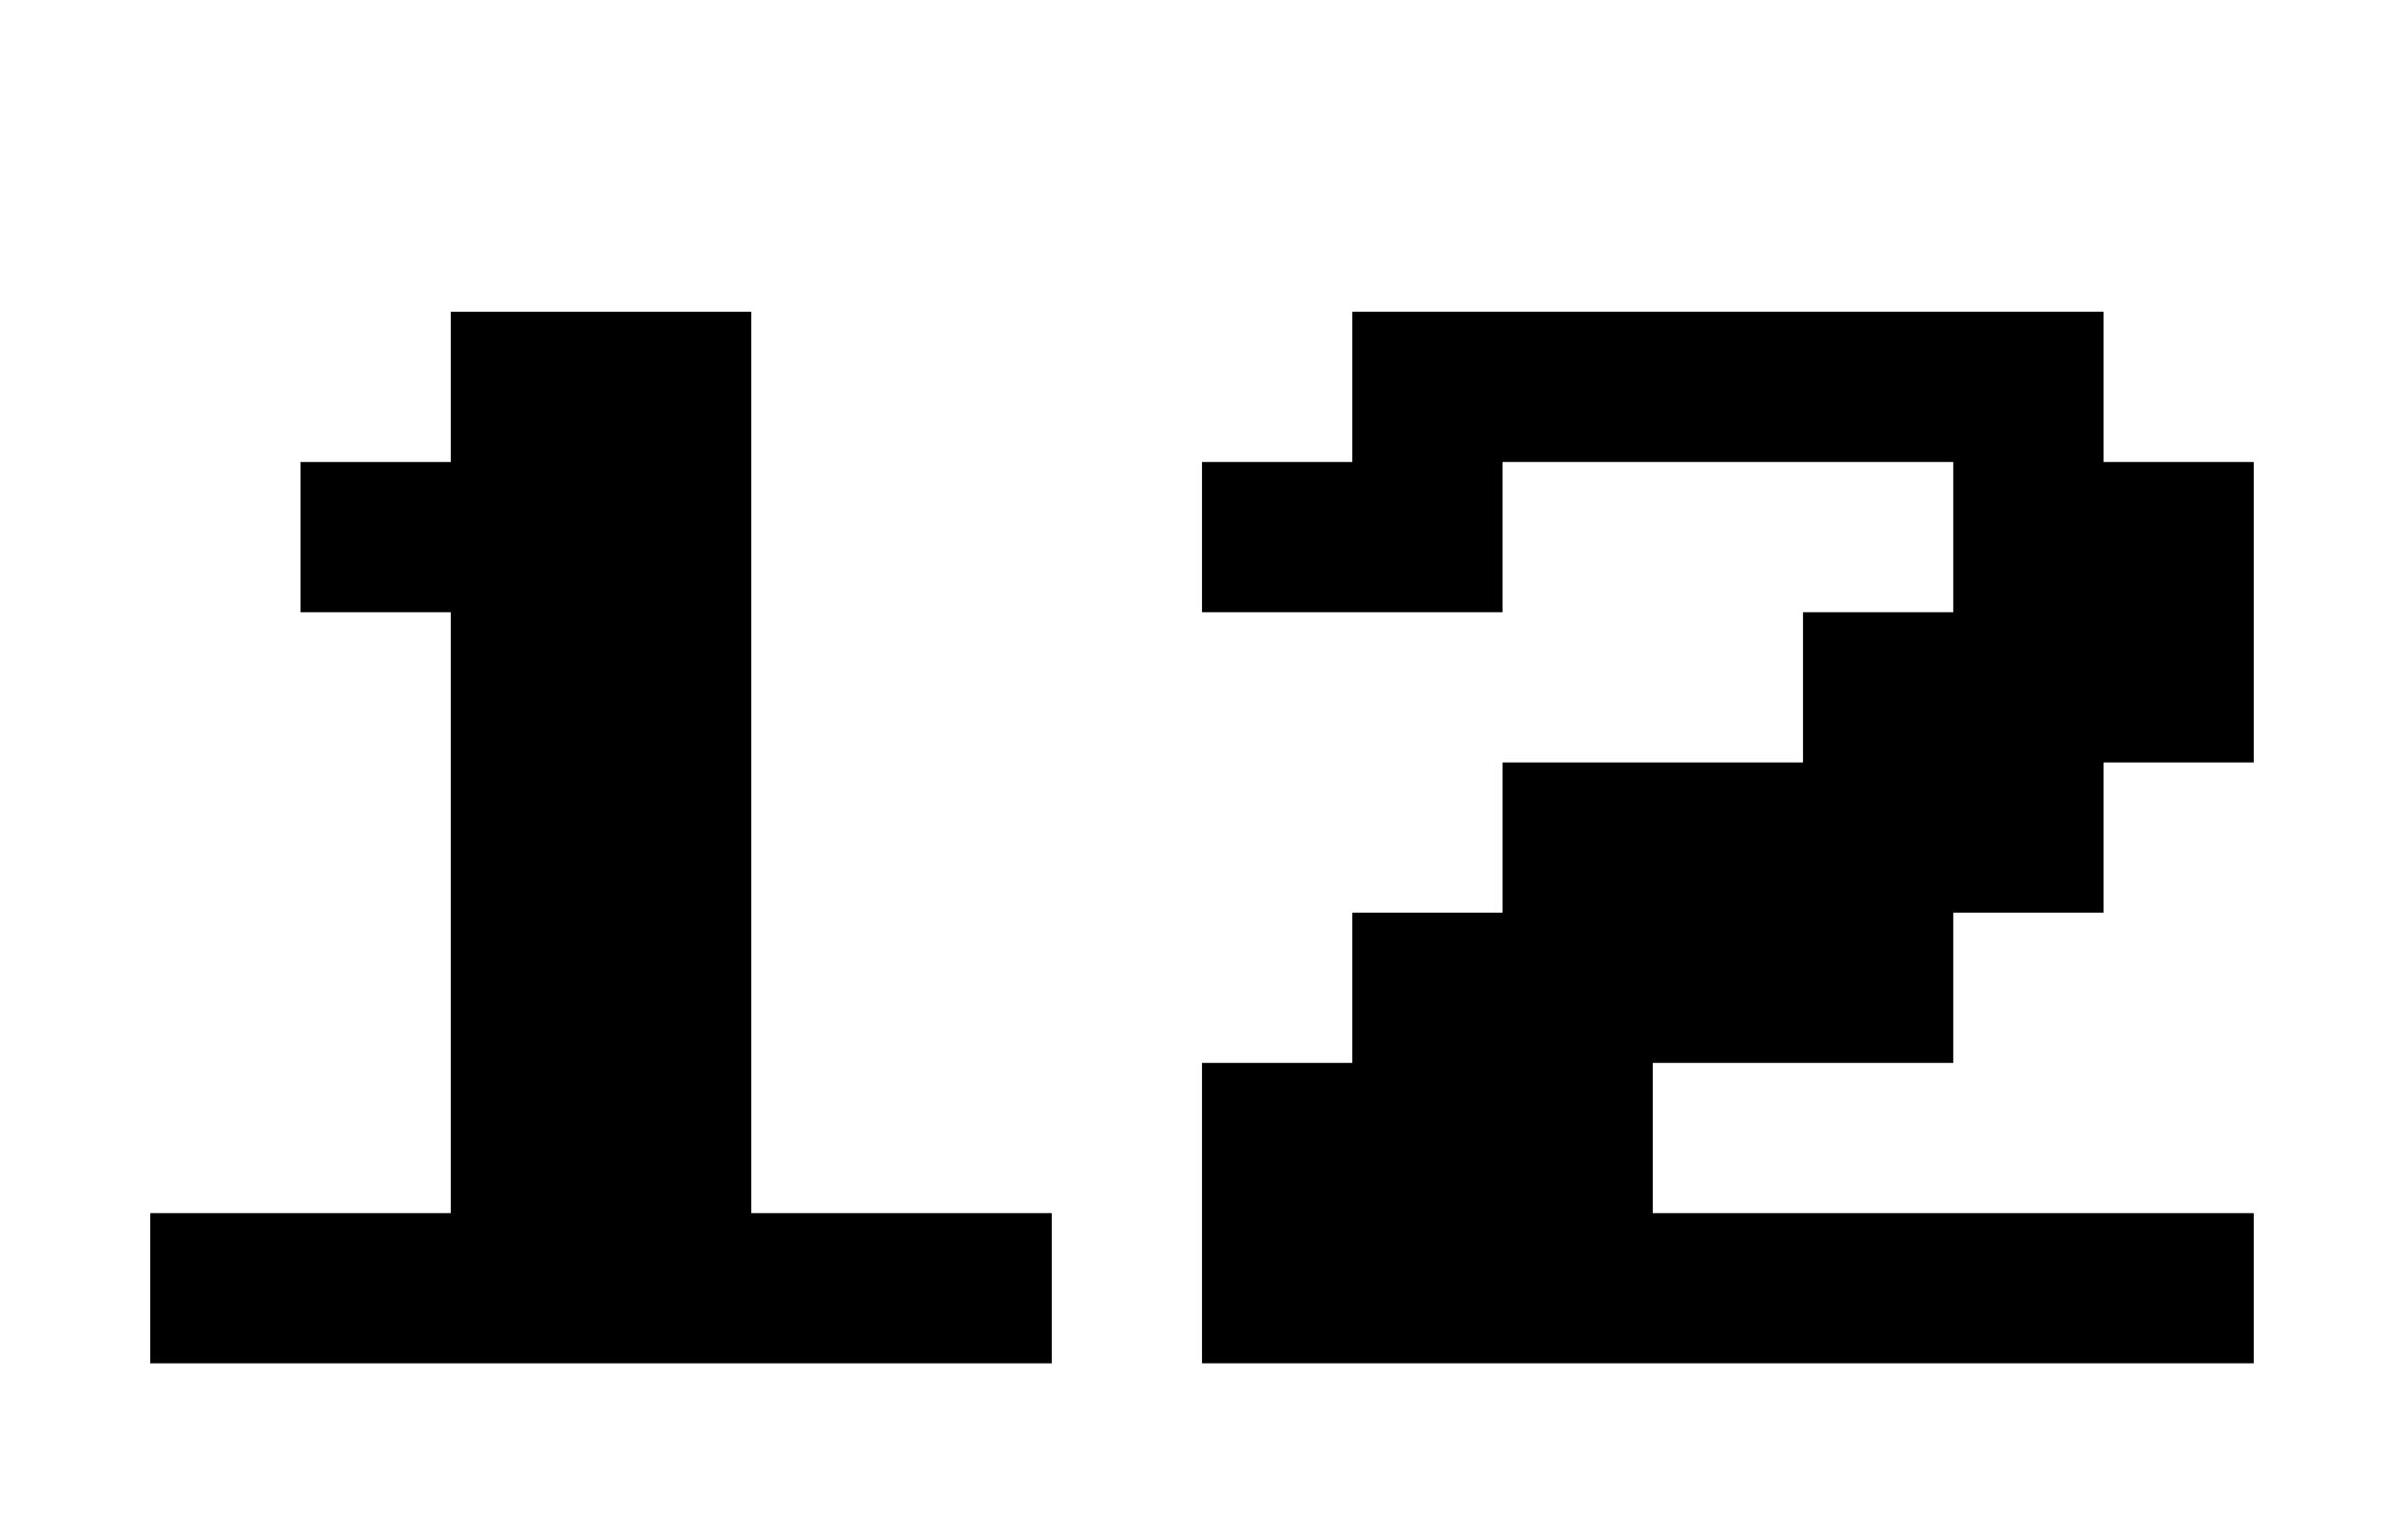 <svg id="Layer_1" data-name="Layer 1" xmlns="http://www.w3.org/2000/svg" width="36.06" height="23" viewBox="0 0 36.06 23">
  <title>price_12</title>
  <g>
    <path d="M2.25,20.42V18.17h4.5v-9H4.5V6.92H6.75V4.67h4.5v13.5h4.5v2.25Z"/>
    <path d="M18,20.42v-4.5h2.25V13.67H22.5V11.42H27V9.17h2.25V6.92H22.5V9.17H18V6.92h2.25V4.67H31.5V6.92h2.25v4.5H31.5v2.25H29.25v2.25h-4.5v2.25h9v2.25Z"/>
  </g>
</svg>
